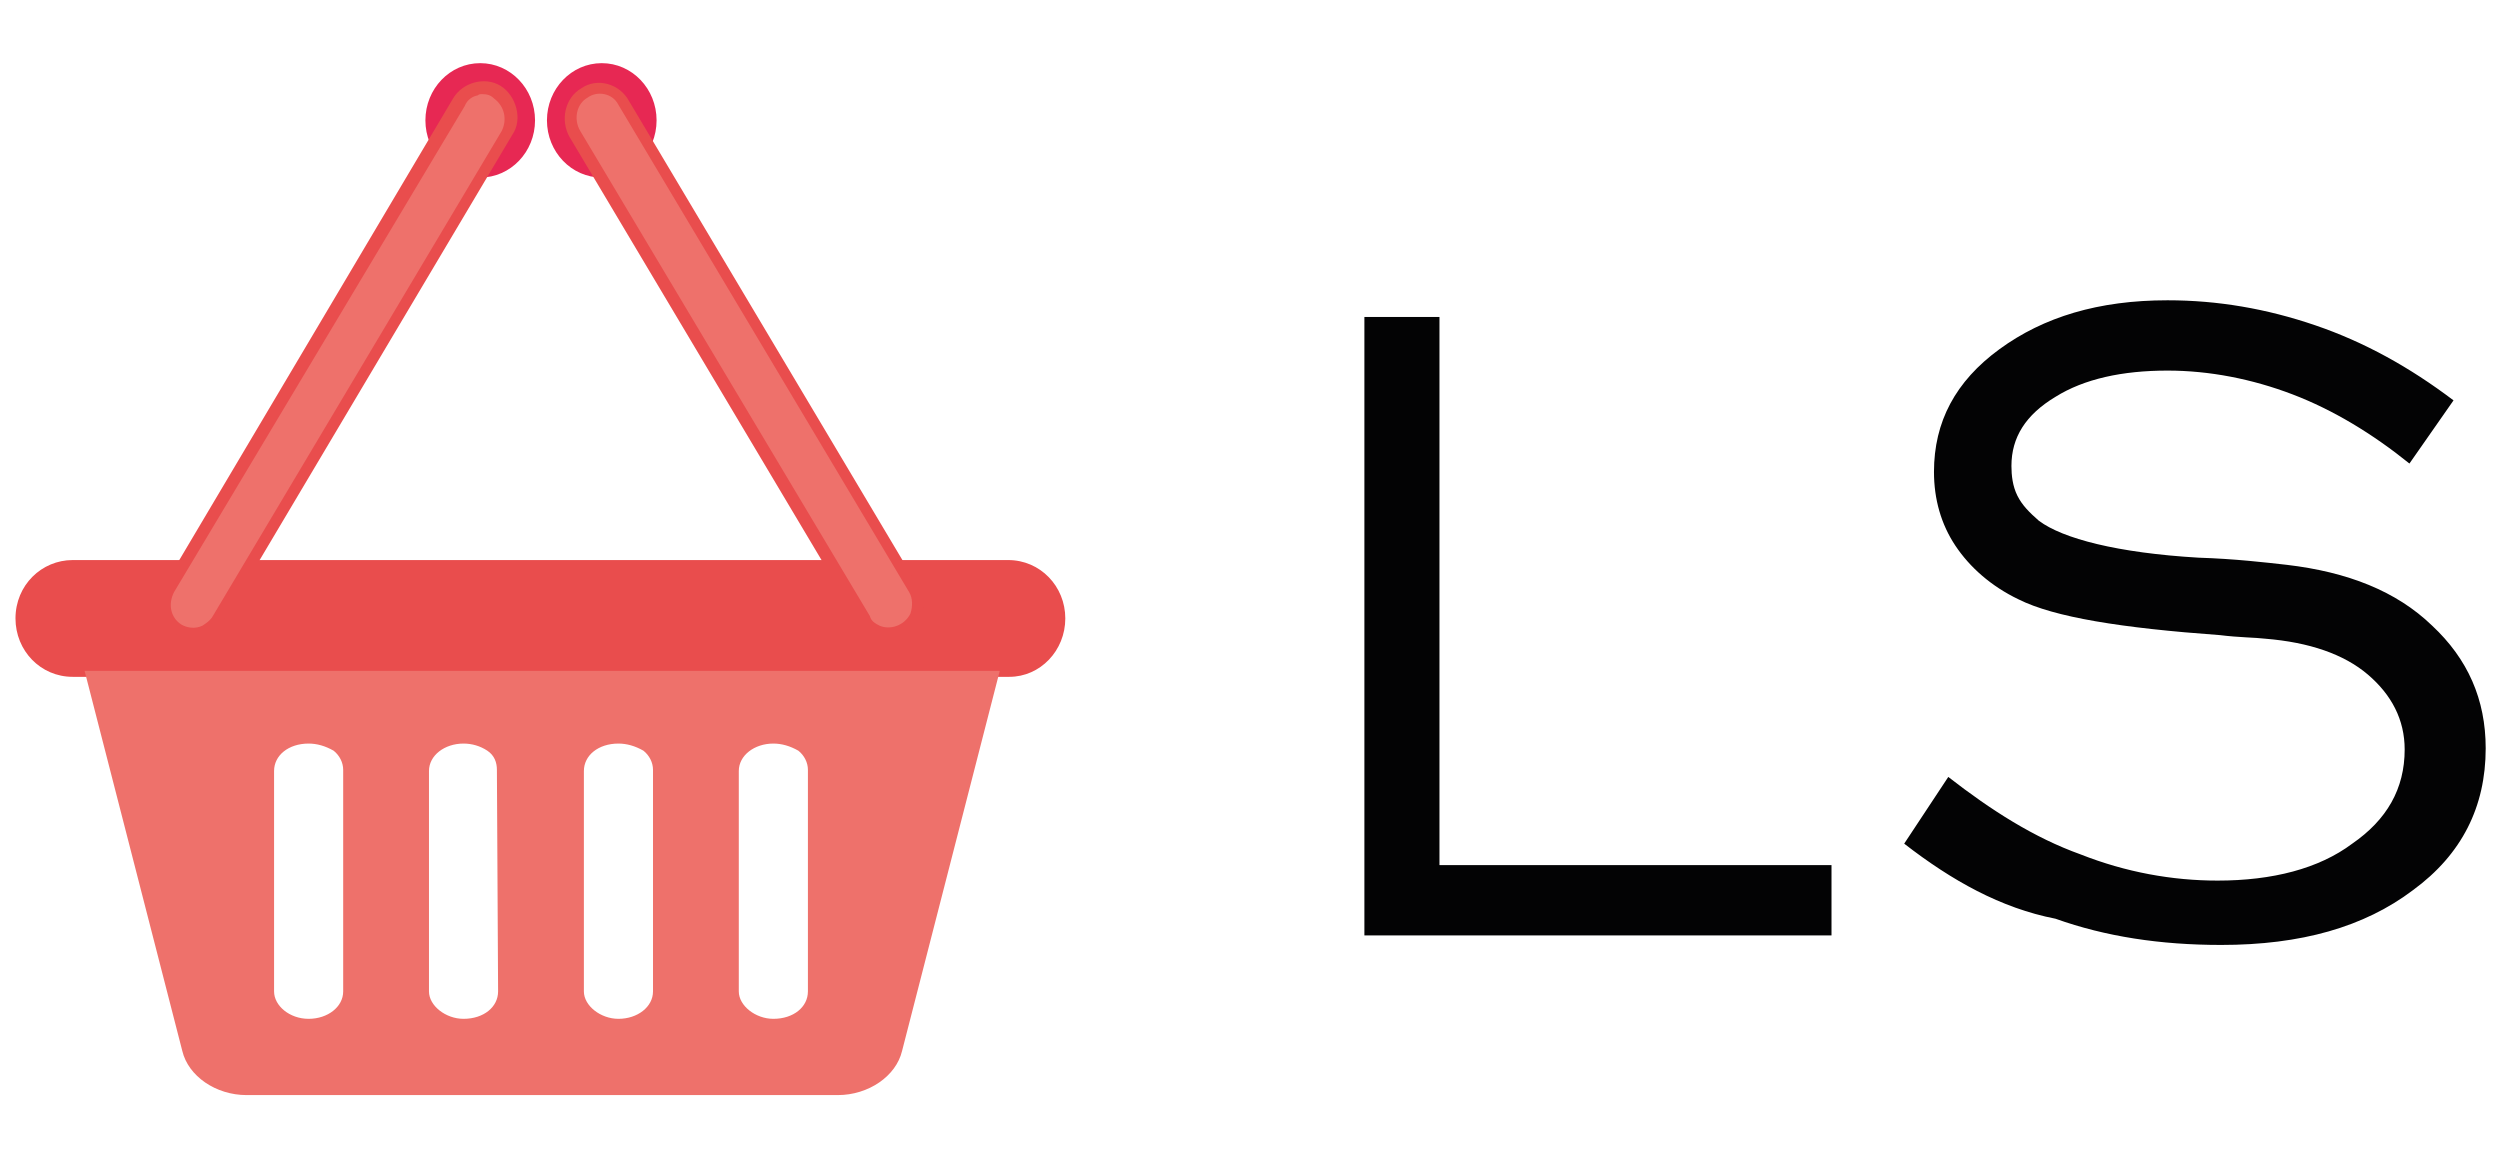 <?xml version="1.0" encoding="utf-8"?>
<!-- Generator: Adobe Illustrator 25.0.0, SVG Export Plug-In . SVG Version: 6.00 Build 0)  -->
<svg version="1.1" id="Layer_1" xmlns="http://www.w3.org/2000/svg" xmlns:xlink="http://www.w3.org/1999/xlink" x="0px" y="0px"
	 viewBox="0 0 209.8 96.4" style="enable-background:new 0 0 209.8 96.4;" xml:space="preserve">
<style type="text/css">
	.st0{fill:#E94D4D;}
	.st1{fill:#EE716B;}
	.st2{fill:#E72853;}
	.st3{fill:#030304;}
</style>
<g>
	<g id="_331_shopping_cart_outline">
		<path class="st0" d="M6.1,47.5h78.5c2.4,0,4.2,1.9,4.2,4.4l0,0c0,2.4-1.9,4.4-4.2,4.4H6.1c-2.4,0-4.2-1.9-4.2-4.4l0,0
			C1.9,49.5,3.8,47.5,6.1,47.5z"/>
		<path class="st0" d="M84.7,56.8H6.1c-2.7,0-4.8-2.2-4.8-4.9c0-2.8,2.2-4.9,4.8-4.9h78.5c2.7,0,4.8,2.2,4.8,4.9
			S87.3,56.8,84.7,56.8L84.7,56.8z M6.1,48c-2.1,0-3.8,1.7-3.8,3.9c0,2.1,1.7,3.9,3.8,3.9h78.5c2.1,0,3.8-1.7,3.8-3.9
			c0-2.1-1.7-3.9-3.8-3.9l0,0H6.1z"/>
		<path class="st1" d="M7.1,56.3l8.2,31.9c0.5,2.1,2.8,3.7,5.4,3.7h49.6c2.6,0,4.9-1.6,5.4-3.7l8.2-31.9
			C83.7,56.3,7.1,56.3,7.1,56.3z M28.8,83.2c0,1.3-1.3,2.3-2.9,2.3S23,84.4,23,83.2V64.7c0-1.3,1.2-2.3,2.9-2.3
			c0.7,0,1.4,0.2,2.1,0.6c0.5,0.4,0.8,1,0.8,1.6V83.2z M41.8,83.2c0,1.3-1.2,2.3-2.9,2.3c-1.5,0-2.9-1.1-2.9-2.3V64.7
			c0-1.3,1.3-2.3,2.9-2.3c0.7,0,1.4,0.2,2,0.6s0.8,1,0.8,1.6L41.8,83.2z M54.8,83.2c0,1.3-1.3,2.3-2.9,2.3c-1.5,0-2.9-1.1-2.9-2.3
			V64.7c0-1.3,1.2-2.3,2.9-2.3c0.7,0,1.4,0.2,2.1,0.6c0.5,0.4,0.8,1,0.8,1.6V83.2z M67.8,83.2c0,1.3-1.2,2.3-2.9,2.3
			c-1.5,0-2.9-1.1-2.9-2.3V64.7c0-1.3,1.3-2.3,2.9-2.3c0.7,0,1.4,0.2,2.1,0.6c0.5,0.4,0.8,1,0.8,1.6V83.2z"/>
		<ellipse class="st2" cx="40.3" cy="10.1" rx="4.6" ry="4.8"/>
		<path class="st1" d="M17.2,53c-1.2,0.5-2.7,0-3.2-1.3c-0.3-0.7-0.3-1.6,0.1-2.3L38.5,8.6c0.6-1.2,2.2-1.6,3.3-0.9
			c1.1,0.7,1.5,2.2,0.8,3.4L18.3,52C18,52.4,17.7,52.8,17.2,53z"/>
		<path class="st0" d="M16.3,53.7c-1.7,0-2.9-1.4-2.9-3c0-0.5,0.1-1.1,0.4-1.6L38,8.3c0.8-1.4,2.7-1.9,4-1.1s1.9,2.8,1,4.1
			L18.7,52.2c-0.3,0.5-0.7,1-1.3,1.2l0,0C17.1,53.6,16.7,53.7,16.3,53.7z M17.2,53L17.2,53z M40.5,7.9c-0.2,0-0.3,0-0.4,0.1
			c-0.5,0.1-0.9,0.4-1.1,0.9L14.6,49.7c-0.5,1-0.3,2.1,0.6,2.7c0.5,0.3,1.2,0.4,1.8,0.1c0.3-0.2,0.6-0.4,0.8-0.7L42.1,11
			c0.5-1,0.2-2.1-0.6-2.7C41.2,8,40.9,7.9,40.5,7.9L40.5,7.9z"/>
		<ellipse class="st2" cx="50.5" cy="10.1" rx="4.6" ry="4.8"/>
		<path class="st1" d="M73.6,53c1.2,0.5,2.7,0,3.2-1.3c0.3-0.7,0.3-1.6-0.1-2.3L52.4,8.6C51.7,7.5,50.3,7,49,7.8
			c-1.1,0.7-1.5,2.2-0.8,3.4L72.5,52C72.8,52.4,73.2,52.8,73.6,53z"/>
		<path class="st0" d="M74.5,53.7c-0.4,0-0.8-0.1-1.1-0.2l0,0c-0.5-0.2-1-0.6-1.3-1.2L47.8,11.5c-0.8-1.4-0.4-3.3,1-4.1
			c1.3-0.9,3.2-0.4,4,1.1l0,0l24.3,40.8c0.8,1.4,0.4,3.3-0.9,4.1C75.7,53.6,75.2,53.7,74.5,53.7z M73.8,52.5c0.9,0.4,2.1,0,2.6-1
			c0.2-0.6,0.2-1.3-0.1-1.8L51.9,8.8c-0.5-1-1.8-1.2-2.6-0.6c-0.9,0.5-1.2,1.8-0.6,2.8L73,51.7C73.1,52.1,73.4,52.3,73.8,52.5
			L73.8,52.5z"/>
	</g>
	<g>
		<path class="st3" d="M114.5,78.5V26.6h6.3v46h32.9v5.9H114.5z"/>
		<path class="st3" d="M159.8,70.8l3.7-5.6c3.6,2.8,7.2,5.1,11.1,6.5c3.8,1.5,7.7,2.2,11.5,2.2c4.6,0,8.5-1,11.3-3.1
			c2.9-2,4.4-4.6,4.4-7.9c0-2.5-1.1-4.6-3.1-6.3c-2-1.7-4.9-2.7-8.6-3c-0.8-0.1-2.2-0.1-3.8-0.3c-8.3-0.6-13.9-1.5-16.9-3
			c-2.3-1.1-4.1-2.7-5.3-4.5c-1.2-1.8-1.8-3.9-1.8-6.2c0-4.2,1.8-7.6,5.5-10.3c3.7-2.7,8.3-4.1,14.1-4.1c4.2,0,8.3,0.7,12.4,2.1
			c4.1,1.4,7.9,3.5,11.6,6.3l-3.7,5.3c-3.1-2.5-6.4-4.5-9.8-5.8c-3.4-1.3-7-2-10.5-2c-3.8,0-7,0.7-9.4,2.2c-2.5,1.5-3.7,3.4-3.7,5.8
			c0,0.8,0.1,1.7,0.5,2.5c0.4,0.8,1,1.4,1.8,2.1c2,1.5,6.6,2.7,13.4,3.1c3.1,0.1,5.6,0.4,7.4,0.6c5.1,0.6,9.2,2.2,12.2,5.1
			c3,2.8,4.5,6.2,4.5,10.3c0,4.9-2,8.9-6.1,11.9c-4.1,3.1-9.4,4.6-16.1,4.6c-5.1,0-9.7-0.7-13.9-2.2
			C167.9,76.2,163.8,73.9,159.8,70.8z"/>
	</g>
</g>
</svg>
